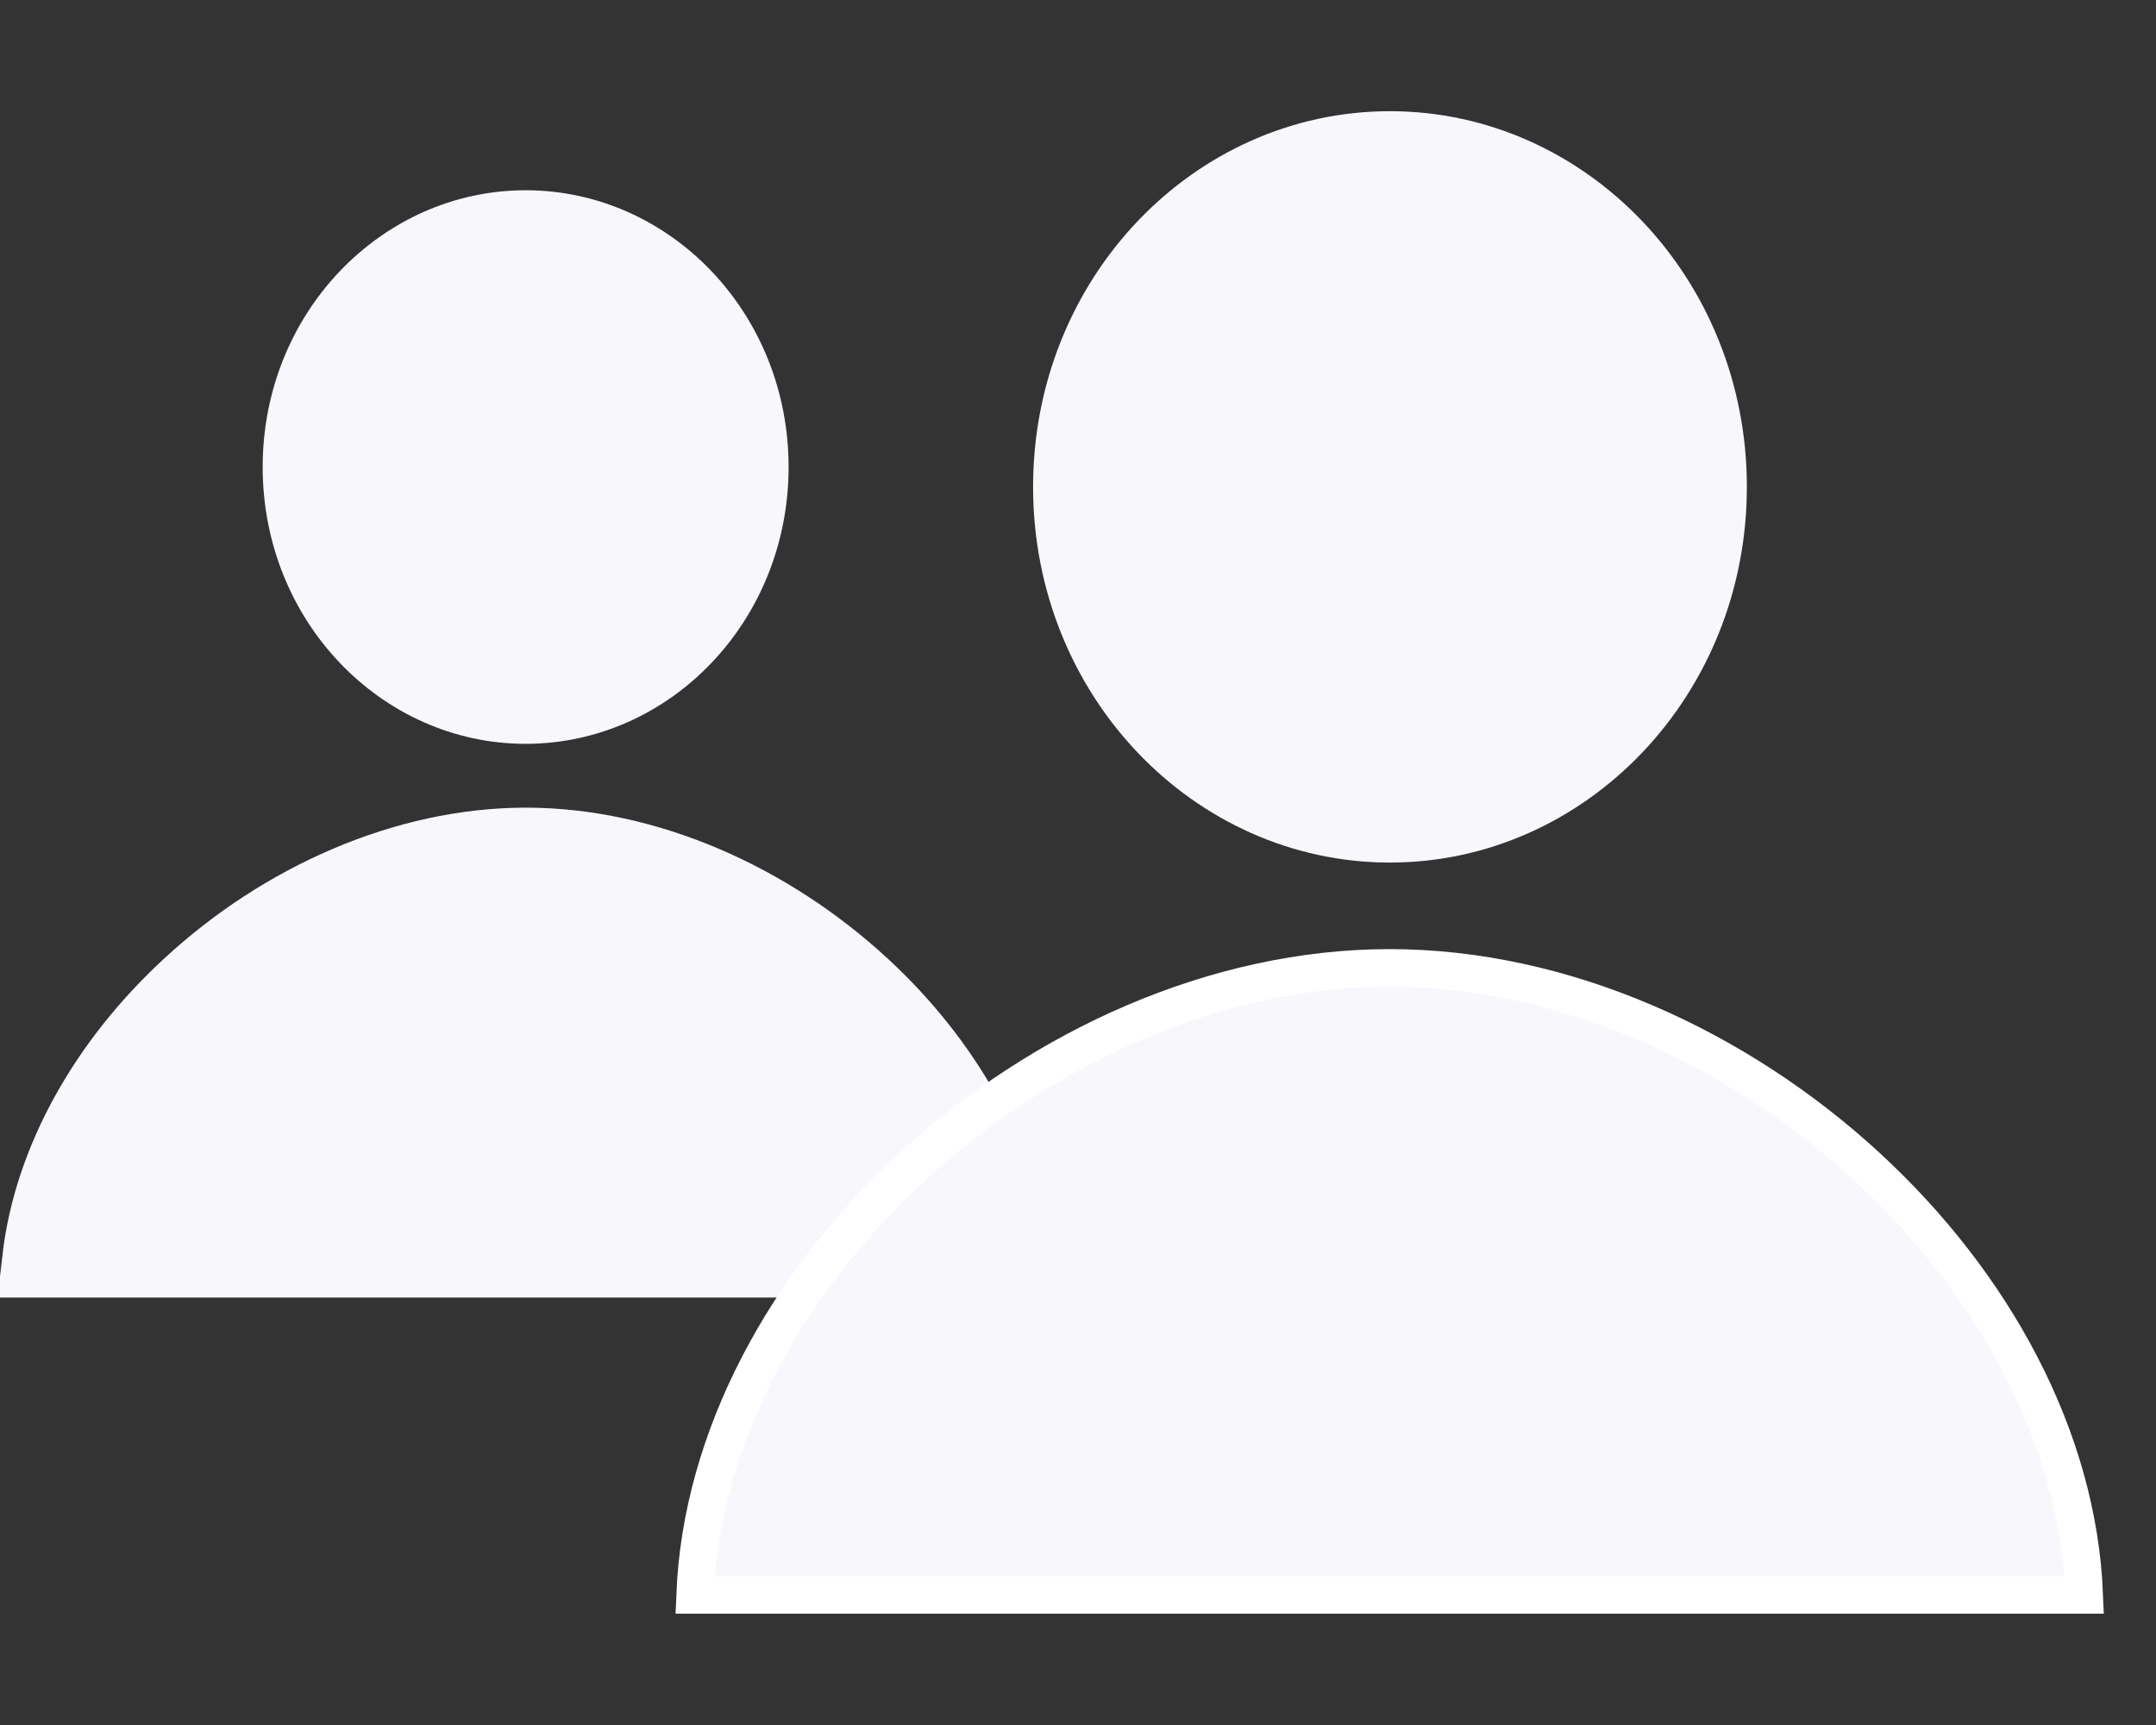 <svg width="15" height="12" viewBox="0 0 15 12" fill="none" xmlns="http://www.w3.org/2000/svg">
<rect x="0" y="0" width="15" height="12" fill="#333333" stroke="none"/>
<g id="Group 1000011353">
<g id="navi/my/click">
<path id="Ellipse 3690" d="M5.225 3.249C5.225 4.181 4.511 4.913 3.657 4.913C2.804 4.913 2.089 4.181 2.089 3.249C2.089 2.317 2.804 1.585 3.657 1.585C4.511 1.585 5.225 2.317 5.225 3.249Z" fill="#F8F7FC" stroke="#F8F7FC" stroke-width="0.523"/>
<path id="Ellipse 3693" d="M0.276 8.765C0.356 8.069 0.745 7.389 1.321 6.859C1.967 6.262 2.821 5.88 3.659 5.88C4.497 5.88 5.35 6.262 5.997 6.859C6.572 7.389 6.961 8.069 7.041 8.765H3.659H0.276Z" fill="#F8F7FC" stroke="#F8F7FC" stroke-width="0.523"/>
</g>
<g id="navi/my/click_2">
<path id="Ellipse 3690_2" d="M11.892 3.387C11.892 4.699 10.884 5.739 9.67 5.739C8.456 5.739 7.449 4.699 7.449 3.387C7.449 2.075 8.456 1.035 9.67 1.035C10.884 1.035 11.892 2.075 11.892 3.387Z" fill="#F8F7FC" stroke="#F8F7FC" stroke-width="0.523"/>
<path id="Ellipse 3693_2" d="M4.836 11.095C4.88 9.999 5.467 8.929 6.343 8.12C7.255 7.279 8.465 6.733 9.668 6.733C10.871 6.733 12.082 7.279 12.993 8.12C13.87 8.929 14.457 9.999 14.501 11.095H9.668H4.836Z" fill="#F8F7FC" stroke="white" stroke-width="0.261"/>
</g>
</g>
</svg>
